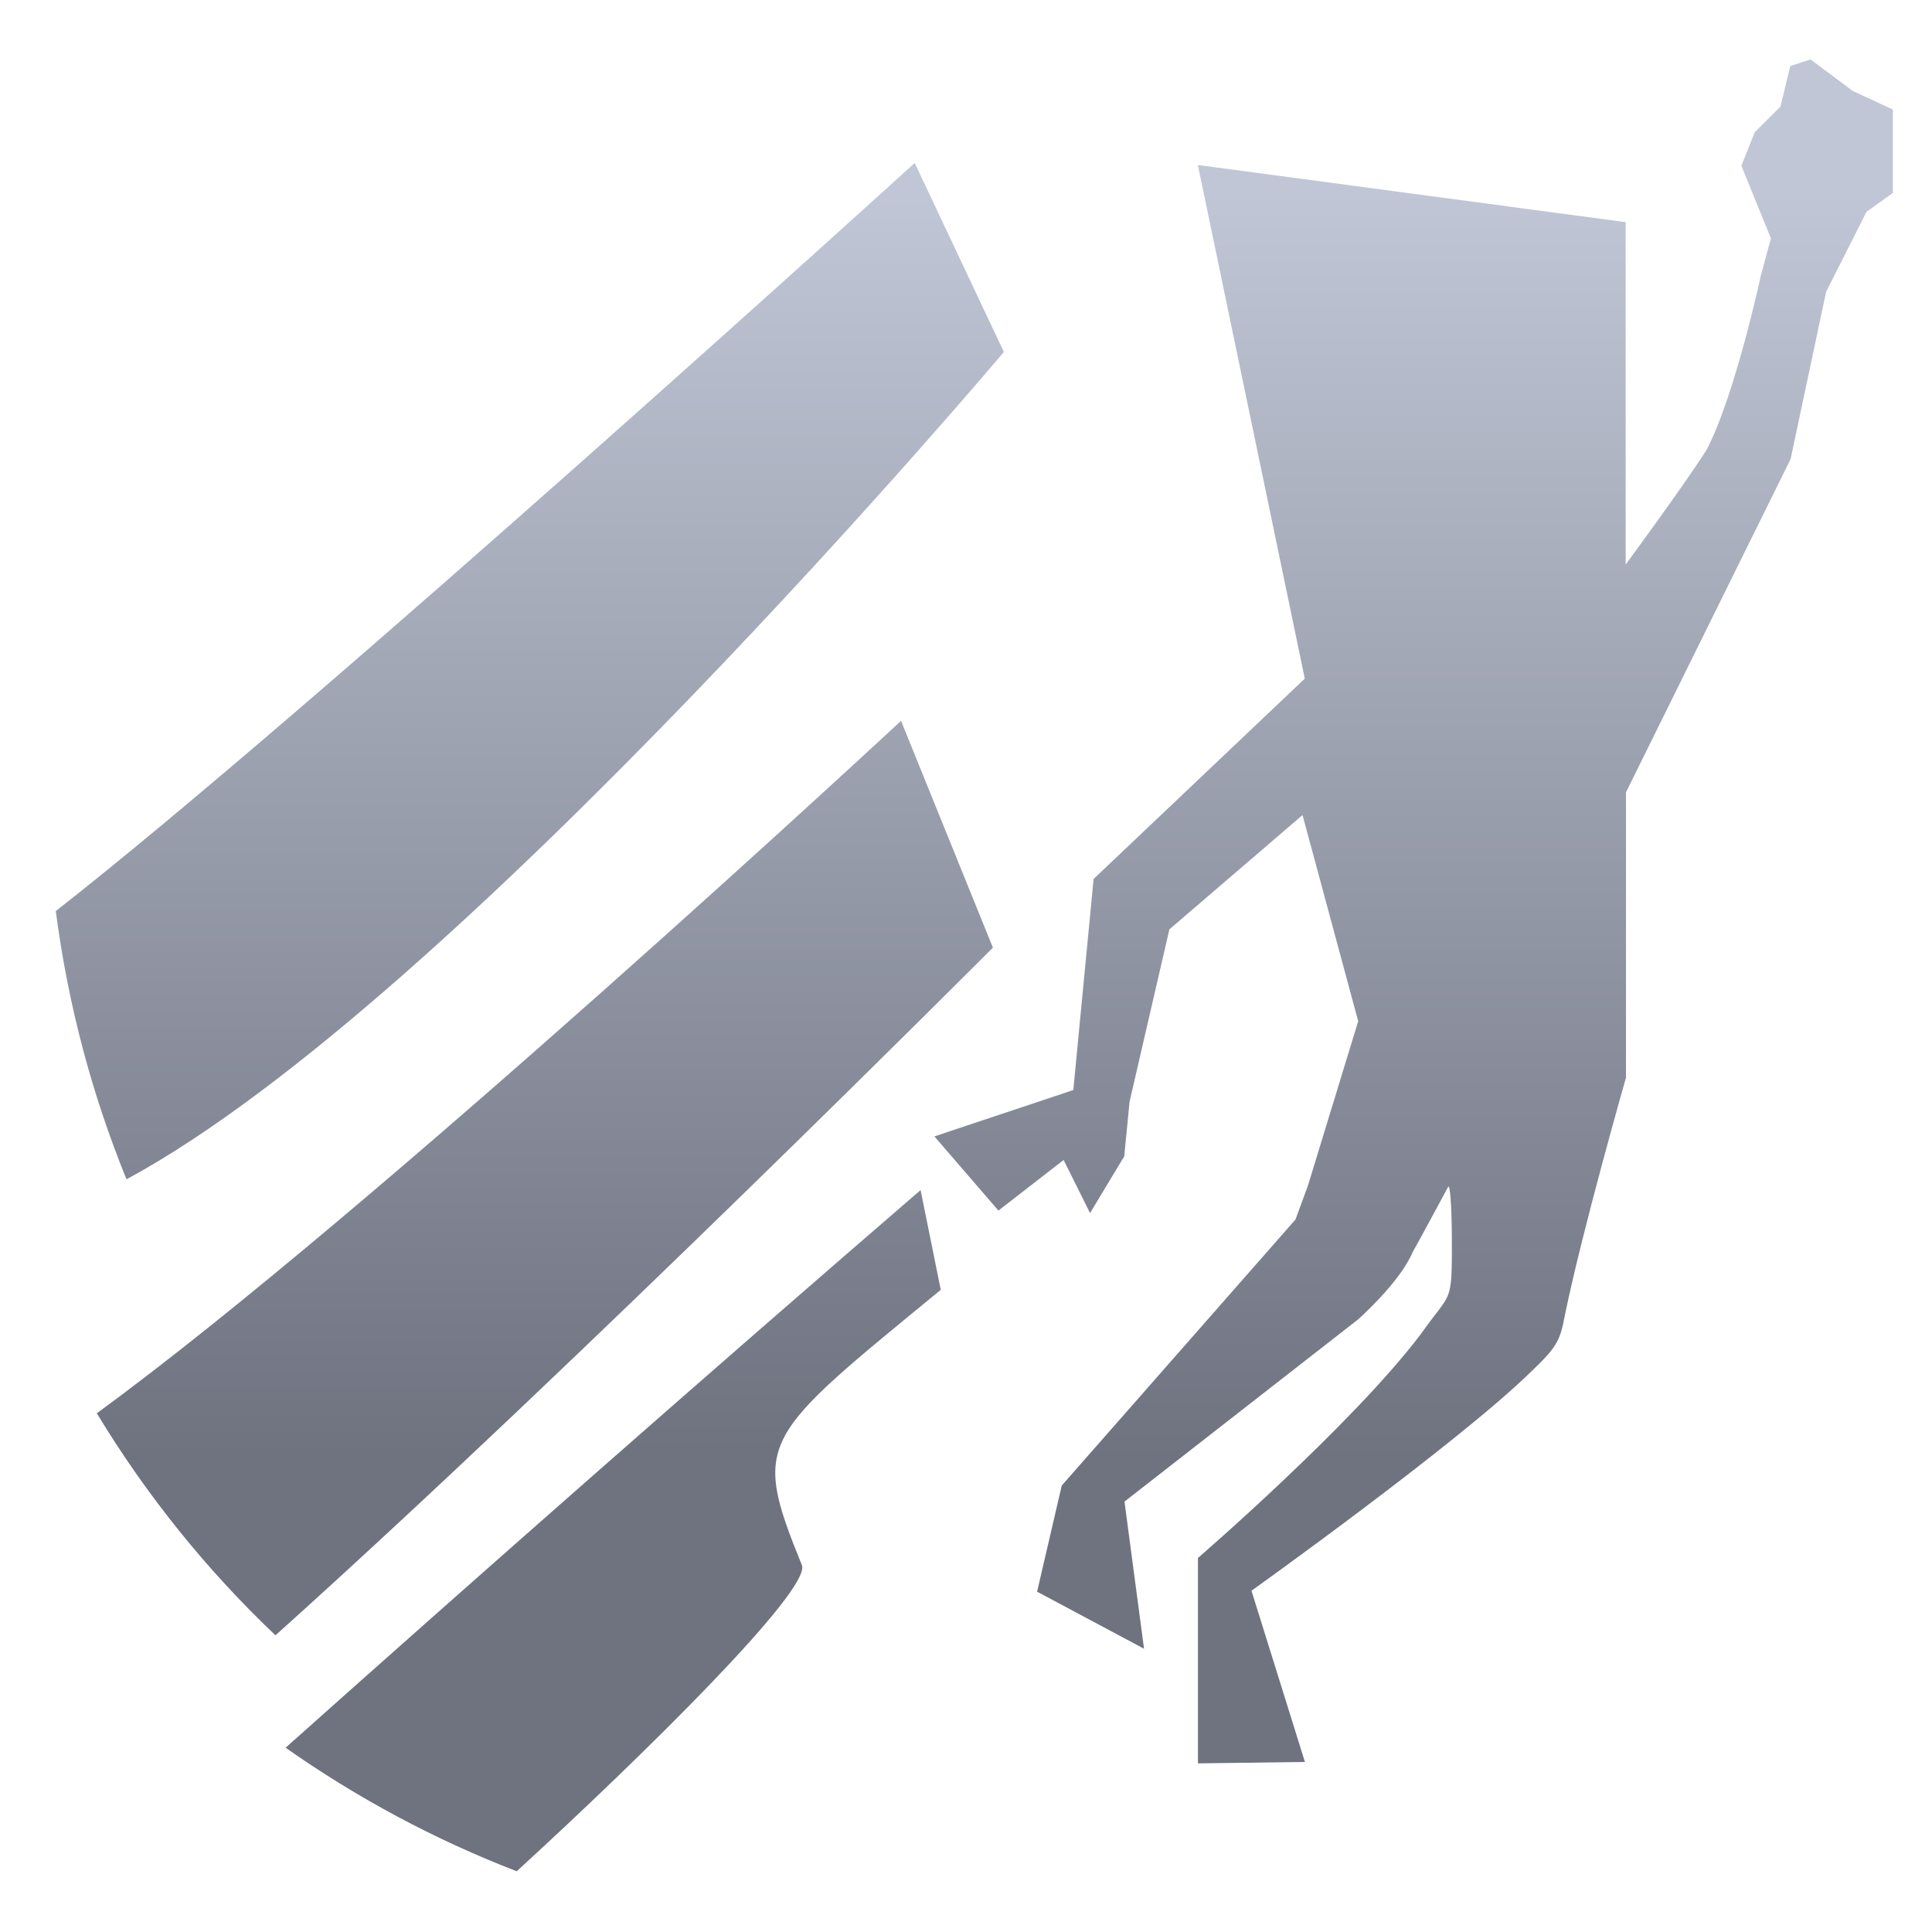 <svg xmlns="http://www.w3.org/2000/svg" xmlns:xlink="http://www.w3.org/1999/xlink" width="64" height="64" viewBox="0 0 64 64" version="1.1"><defs><linearGradient id="linear0" gradientUnits="userSpaceOnUse" x1="0" y1="0" x2="0" y2="1" gradientTransform="matrix(63.568,0,0,41.447,-0.97,6.633)"><stop offset="0" style="stop-color:#c1c6d6;stop-opacity:1;"/><stop offset="1" style="stop-color:#6f7380;stop-opacity:1;"/></linearGradient><linearGradient id="linear1" gradientUnits="userSpaceOnUse" x1="0" y1="0" x2="0" y2="1" gradientTransform="matrix(63.568,0,0,41.447,-0.97,6.633)"><stop offset="0" style="stop-color:#c1c6d6;stop-opacity:1;"/><stop offset="1" style="stop-color:#6f7380;stop-opacity:1;"/></linearGradient><linearGradient id="linear2" gradientUnits="userSpaceOnUse" x1="0" y1="0" x2="0" y2="1" gradientTransform="matrix(63.568,0,0,41.447,-0.97,6.633)"><stop offset="0" style="stop-color:#c1c6d6;stop-opacity:1;"/><stop offset="1" style="stop-color:#6f7380;stop-opacity:1;"/></linearGradient><linearGradient id="linear3" gradientUnits="userSpaceOnUse" x1="0" y1="0" x2="0" y2="1" gradientTransform="matrix(63.568,0,0,41.447,-0.97,6.633)"><stop offset="0" style="stop-color:#c1c6d6;stop-opacity:1;"/><stop offset="1" style="stop-color:#6f7380;stop-opacity:1;"/></linearGradient></defs><g id="surface1"><path style=" stroke:none;fill-rule:nonzero;fill:url(#linear0);" d="M 30.301 5.398 C 30.301 5.398 10.32 23.559 1.848 30.18 C 2.254 33.293 3.047 36.258 4.191 39.066 C 15.148 33.152 33.254 11.66 33.254 11.66 Z M 30.301 5.398 "/><path style=" stroke:none;fill-rule:nonzero;fill:url(#linear1);" d="M 29.848 23.879 C 29.848 23.879 12.289 40.195 3.207 46.816 C 4.844 49.523 6.84 52.004 9.125 54.172 C 19.219 45.109 32.891 31.391 32.891 31.391 "/><path style=" stroke:none;fill-rule:nonzero;fill:url(#linear2);" d="M 30.496 39.422 C 23.277 45.652 15.832 52.211 9.461 57.895 C 11.82 59.555 14.395 60.938 17.117 61.988 C 21.324 58.137 26.895 52.645 26.562 51.844 C 24.883 47.703 25.195 47.637 31.164 42.727 Z M 30.496 39.422 "/><path style=" stroke:none;fill-rule:nonzero;fill:url(#linear3);" d="M 39.684 58.414 L 39.684 51.609 C 39.684 51.609 44.766 47.223 47.047 44.219 C 47.141 44.086 47.406 43.723 47.66 43.398 C 48.086 42.836 48.102 42.73 48.094 40.941 C 48.086 39.902 48.031 39.184 47.969 39.32 C 47.566 40.066 47.215 40.727 46.797 41.477 C 46.375 42.484 44.984 43.711 44.984 43.711 L 37.25 49.742 L 37.898 54.617 L 34.355 52.727 L 35.172 49.211 L 42.914 40.398 L 43.328 39.273 L 44.992 33.828 L 43.148 27 L 38.738 30.785 L 37.418 36.496 L 37.242 38.305 L 36.109 40.184 L 35.234 38.426 L 33.074 40.102 L 30.953 37.645 L 35.555 36.109 L 36.227 29.117 L 43.223 22.48 L 39.68 5.465 L 53.852 7.359 L 53.852 18.699 C 53.852 18.699 55.656 16.262 56.523 14.918 C 57.469 13.137 58.328 9.137 58.328 9.137 L 58.664 7.895 L 57.684 5.492 L 58.129 4.379 L 58.98 3.531 L 59.305 2.188 L 59.977 1.969 L 61.375 3.012 L 62.703 3.629 L 62.703 6.391 L 61.828 7.02 L 60.492 9.668 L 59.316 15.207 L 53.863 26.246 L 53.863 35.699 C 53.863 35.699 52.422 40.73 51.844 43.543 C 51.676 44.445 51.566 44.629 50.684 45.473 C 48.234 47.855 41.457 52.695 41.457 52.695 L 43.227 58.367 "/></g></svg>
